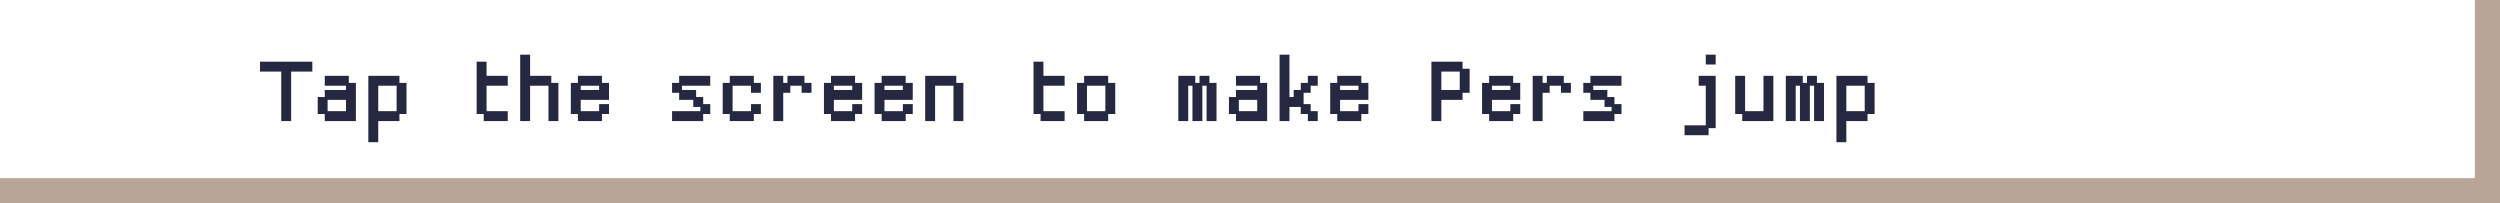 <svg width="1291" height="105" viewBox="0 0 1291 105" fill="none" xmlns="http://www.w3.org/2000/svg">
<rect x="0" y="0" width="1291" height="105" fill="#808080" stroke="none"/>
<rect width="1291" height="103" fill="white"/>
<mask id="path-1-outside-1_6_1904" maskUnits="userSpaceOnUse" x="134" y="27.791" width="835" height="46" fill="black">
<rect fill="white" x="134" y="27.791" width="835" height="46"/>
<path d="M145.953 61.791V36.233H135V32.581H160.558V36.233H149.605V61.791H145.953ZM164.793 58.14V50.837H168.445V58.14H164.793ZM168.445 61.791V58.14H179.398V50.837H168.445V47.186H179.398V43.535H183.049V61.791H168.445ZM168.445 43.535V39.884H179.398V43.535H168.445ZM205.54 58.14V43.535H209.192V58.14H205.54ZM190.936 72.744V39.884H205.54V43.535H194.587V58.14H205.54V61.791H194.587V72.744H190.936ZM250.523 61.791V58.14H261.476V61.791H250.523ZM246.872 58.14V32.581H250.523V39.884H261.476V43.535H250.523V58.14H246.872ZM283.967 61.791V43.535H287.619V61.791H283.967ZM269.363 61.791V28.93H273.014V39.884H283.967V43.535H273.014V61.791H269.363ZM299.156 61.791V58.14H310.11V61.791H299.156ZM310.11 58.14V54.488H313.761V58.14H310.11ZM295.505 58.14V43.535H299.156V47.186H310.11V43.535H313.761V50.837H299.156V58.14H295.505ZM299.156 43.535V39.884H310.11V43.535H299.156ZM347.79 61.791V58.14H362.394V61.791H347.79ZM362.394 58.14V54.488H366.046V58.14H362.394ZM358.743 54.488V50.837H362.394V54.488H358.743ZM351.441 50.837V47.186H358.743V50.837H351.441ZM347.79 47.186V43.535H351.441V47.186H347.79ZM351.441 43.535V39.884H366.046V43.535H351.441ZM377.583 61.791V58.14H388.537V61.791H377.583ZM388.537 58.14V54.488H392.188V58.14H388.537ZM373.932 58.14V43.535H377.583V58.14H373.932ZM388.537 47.186V43.535H392.188V47.186H388.537ZM377.583 43.535V39.884H388.537V43.535H377.583ZM414.679 47.186V43.535H418.33V47.186H414.679ZM400.074 61.791V39.884H403.726V43.535H407.377V47.186H403.726V61.791H400.074ZM407.377 43.535V39.884H414.679V43.535H407.377ZM429.868 61.791V58.14H440.821V61.791H429.868ZM440.821 58.14V54.488H444.473V58.14H440.821ZM426.217 58.14V43.535H429.868V47.186H440.821V43.535H444.473V50.837H429.868V58.14H426.217ZM429.868 43.535V39.884H440.821V43.535H429.868ZM456.01 61.791V58.14H466.964V61.791H456.01ZM466.964 58.14V54.488H470.615V58.14H466.964ZM452.359 58.14V43.535H456.01V47.186H466.964V43.535H470.615V50.837H456.01V58.14H452.359ZM456.01 43.535V39.884H466.964V43.535H456.01ZM493.106 61.791V43.535H496.757V61.791H493.106ZM478.501 61.791V39.884H493.106V43.535H482.153V61.791H478.501ZM538.088 61.791V58.14H549.042V61.791H538.088ZM534.437 58.14V32.581H538.088V39.884H549.042V43.535H538.088V58.14H534.437ZM560.58 61.791V58.14H571.533V61.791H560.58ZM556.928 58.14V43.535H560.58V58.14H556.928ZM571.533 58.14V43.535H575.184V58.14H571.533ZM560.58 43.535V39.884H571.533V43.535H560.58ZM616.515 61.791V43.535H620.167V61.791H616.515ZM623.818 61.791V43.535H627.469V61.791H623.818ZM609.213 61.791V39.884H616.515V43.535H612.864V61.791H609.213ZM620.167 43.535V39.884H623.818V43.535H620.167ZM635.355 58.14V50.837H639.007V58.14H635.355ZM639.007 61.791V58.14H649.96V50.837H639.007V47.186H649.96V43.535H653.611V61.791H639.007ZM639.007 43.535V39.884H649.96V43.535H639.007ZM676.102 61.791V58.14H679.754V61.791H676.102ZM672.451 58.14V54.488H676.102V58.14H672.451ZM672.451 47.186V43.535H676.102V47.186H672.451ZM676.102 43.535V39.884H679.754V43.535H676.102ZM661.498 61.791V28.93H665.149V50.837H668.8V47.186H672.451V54.488H665.149V61.791H661.498ZM691.291 61.791V58.14H702.245V61.791H691.291ZM702.245 58.14V54.488H705.896V58.14H702.245ZM687.64 58.14V43.535H691.291V47.186H702.245V43.535H705.896V50.837H691.291V58.14H687.64ZM691.291 43.535V39.884H702.245V43.535H691.291ZM754.529 47.186V36.233H758.181V47.186H754.529ZM739.925 61.791V32.581H754.529V36.233H743.576V47.186H754.529V50.837H743.576V61.791H739.925ZM769.718 61.791V58.14H780.672V61.791H769.718ZM780.672 58.14V54.488H784.323V58.14H780.672ZM766.067 58.14V43.535H769.718V47.186H780.672V43.535H784.323V50.837H769.718V58.14H766.067ZM769.718 43.535V39.884H780.672V43.535H769.718ZM806.814 47.186V43.535H810.465V47.186H806.814ZM792.209 61.791V39.884H795.86V43.535H799.512V47.186H795.86V61.791H792.209ZM799.512 43.535V39.884H806.814V43.535H799.512ZM818.352 61.791V58.14H832.956V61.791H818.352ZM832.956 58.14V54.488H836.607V58.14H832.956ZM829.305 54.488V50.837H832.956V54.488H829.305ZM822.003 50.837V47.186H829.305V50.837H822.003ZM818.352 47.186V43.535H822.003V47.186H818.352ZM822.003 43.535V39.884H836.607V43.535H822.003ZM870.636 69.093V65.442H881.59V69.093H870.636ZM881.59 65.442V43.535H877.939V39.884H885.241V65.442H881.59ZM881.59 32.581V28.93H885.241V32.581H881.59ZM896.779 58.14V39.884H900.43V58.14H896.779ZM900.43 61.791V58.14H911.383V39.884H915.034V61.791H900.43ZM930.223 61.791V43.535H933.874V61.791H930.223ZM937.526 61.791V43.535H941.177V61.791H937.526ZM922.921 61.791V39.884H930.223V43.535H926.572V61.791H922.921ZM933.874 43.535V39.884H937.526V43.535H933.874ZM963.668 58.14V43.535H967.319V58.14H963.668ZM949.063 72.744V39.884H963.668V43.535H952.714V58.14H963.668V61.791H952.714V72.744H949.063Z"/>
</mask>
<path d="M145.953 61.791V36.233H135V32.581H160.558V36.233H149.605V61.791H145.953ZM164.793 58.14V50.837H168.445V58.14H164.793ZM168.445 61.791V58.14H179.398V50.837H168.445V47.186H179.398V43.535H183.049V61.791H168.445ZM168.445 43.535V39.884H179.398V43.535H168.445ZM205.54 58.14V43.535H209.192V58.14H205.54ZM190.936 72.744V39.884H205.54V43.535H194.587V58.14H205.54V61.791H194.587V72.744H190.936ZM250.523 61.791V58.14H261.476V61.791H250.523ZM246.872 58.14V32.581H250.523V39.884H261.476V43.535H250.523V58.14H246.872ZM283.967 61.791V43.535H287.619V61.791H283.967ZM269.363 61.791V28.93H273.014V39.884H283.967V43.535H273.014V61.791H269.363ZM299.156 61.791V58.14H310.11V61.791H299.156ZM310.11 58.14V54.488H313.761V58.14H310.11ZM295.505 58.14V43.535H299.156V47.186H310.11V43.535H313.761V50.837H299.156V58.14H295.505ZM299.156 43.535V39.884H310.11V43.535H299.156ZM347.79 61.791V58.14H362.394V61.791H347.79ZM362.394 58.14V54.488H366.046V58.14H362.394ZM358.743 54.488V50.837H362.394V54.488H358.743ZM351.441 50.837V47.186H358.743V50.837H351.441ZM347.79 47.186V43.535H351.441V47.186H347.79ZM351.441 43.535V39.884H366.046V43.535H351.441ZM377.583 61.791V58.14H388.537V61.791H377.583ZM388.537 58.14V54.488H392.188V58.14H388.537ZM373.932 58.14V43.535H377.583V58.14H373.932ZM388.537 47.186V43.535H392.188V47.186H388.537ZM377.583 43.535V39.884H388.537V43.535H377.583ZM414.679 47.186V43.535H418.33V47.186H414.679ZM400.074 61.791V39.884H403.726V43.535H407.377V47.186H403.726V61.791H400.074ZM407.377 43.535V39.884H414.679V43.535H407.377ZM429.868 61.791V58.14H440.821V61.791H429.868ZM440.821 58.14V54.488H444.473V58.14H440.821ZM426.217 58.14V43.535H429.868V47.186H440.821V43.535H444.473V50.837H429.868V58.14H426.217ZM429.868 43.535V39.884H440.821V43.535H429.868ZM456.01 61.791V58.14H466.964V61.791H456.01ZM466.964 58.14V54.488H470.615V58.14H466.964ZM452.359 58.14V43.535H456.01V47.186H466.964V43.535H470.615V50.837H456.01V58.14H452.359ZM456.01 43.535V39.884H466.964V43.535H456.01ZM493.106 61.791V43.535H496.757V61.791H493.106ZM478.501 61.791V39.884H493.106V43.535H482.153V61.791H478.501ZM538.088 61.791V58.14H549.042V61.791H538.088ZM534.437 58.14V32.581H538.088V39.884H549.042V43.535H538.088V58.14H534.437ZM560.58 61.791V58.14H571.533V61.791H560.58ZM556.928 58.14V43.535H560.58V58.14H556.928ZM571.533 58.14V43.535H575.184V58.14H571.533ZM560.58 43.535V39.884H571.533V43.535H560.58ZM616.515 61.791V43.535H620.167V61.791H616.515ZM623.818 61.791V43.535H627.469V61.791H623.818ZM609.213 61.791V39.884H616.515V43.535H612.864V61.791H609.213ZM620.167 43.535V39.884H623.818V43.535H620.167ZM635.355 58.14V50.837H639.007V58.14H635.355ZM639.007 61.791V58.14H649.96V50.837H639.007V47.186H649.96V43.535H653.611V61.791H639.007ZM639.007 43.535V39.884H649.96V43.535H639.007ZM676.102 61.791V58.14H679.754V61.791H676.102ZM672.451 58.14V54.488H676.102V58.14H672.451ZM672.451 47.186V43.535H676.102V47.186H672.451ZM676.102 43.535V39.884H679.754V43.535H676.102ZM661.498 61.791V28.93H665.149V50.837H668.8V47.186H672.451V54.488H665.149V61.791H661.498ZM691.291 61.791V58.14H702.245V61.791H691.291ZM702.245 58.14V54.488H705.896V58.14H702.245ZM687.64 58.14V43.535H691.291V47.186H702.245V43.535H705.896V50.837H691.291V58.14H687.64ZM691.291 43.535V39.884H702.245V43.535H691.291ZM754.529 47.186V36.233H758.181V47.186H754.529ZM739.925 61.791V32.581H754.529V36.233H743.576V47.186H754.529V50.837H743.576V61.791H739.925ZM769.718 61.791V58.14H780.672V61.791H769.718ZM780.672 58.14V54.488H784.323V58.14H780.672ZM766.067 58.14V43.535H769.718V47.186H780.672V43.535H784.323V50.837H769.718V58.14H766.067ZM769.718 43.535V39.884H780.672V43.535H769.718ZM806.814 47.186V43.535H810.465V47.186H806.814ZM792.209 61.791V39.884H795.86V43.535H799.512V47.186H795.86V61.791H792.209ZM799.512 43.535V39.884H806.814V43.535H799.512ZM818.352 61.791V58.14H832.956V61.791H818.352ZM832.956 58.14V54.488H836.607V58.14H832.956ZM829.305 54.488V50.837H832.956V54.488H829.305ZM822.003 50.837V47.186H829.305V50.837H822.003ZM818.352 47.186V43.535H822.003V47.186H818.352ZM822.003 43.535V39.884H836.607V43.535H822.003ZM870.636 69.093V65.442H881.59V69.093H870.636ZM881.59 65.442V43.535H877.939V39.884H885.241V65.442H881.59ZM881.59 32.581V28.93H885.241V32.581H881.59ZM896.779 58.14V39.884H900.43V58.14H896.779ZM900.43 61.791V58.14H911.383V39.884H915.034V61.791H900.43ZM930.223 61.791V43.535H933.874V61.791H930.223ZM937.526 61.791V43.535H941.177V61.791H937.526ZM922.921 61.791V39.884H930.223V43.535H926.572V61.791H922.921ZM933.874 43.535V39.884H937.526V43.535H933.874ZM963.668 58.14V43.535H967.319V58.14H963.668ZM949.063 72.744V39.884H963.668V43.535H952.714V58.14H963.668V61.791H952.714V72.744H949.063Z" fill="#252840"/>
<path d="M145.953 61.791H145.223V62.521H145.953V61.791ZM145.953 36.233H146.684V35.502H145.953V36.233ZM135 36.233H134.27V36.963H135V36.233ZM135 32.581V31.851H134.27V32.581H135ZM160.558 32.581H161.288V31.851H160.558V32.581ZM160.558 36.233V36.963H161.288V36.233H160.558ZM149.605 36.233V35.502H148.874V36.233H149.605ZM149.605 61.791V62.521H150.335V61.791H149.605ZM146.684 61.791V36.233H145.223V61.791H146.684ZM145.953 35.502H135V36.963H145.953V35.502ZM135.73 36.233V32.581H134.27V36.233H135.73ZM135 33.312H160.558V31.851H135V33.312ZM159.828 32.581V36.233H161.288V32.581H159.828ZM160.558 35.502H149.605V36.963H160.558V35.502ZM148.874 36.233V61.791H150.335V36.233H148.874ZM149.605 61.06H145.953V62.521H149.605V61.06ZM164.793 58.14H164.063V58.87H164.793V58.14ZM164.793 50.837V50.107H164.063V50.837H164.793ZM168.445 50.837H169.175V50.107H168.445V50.837ZM168.445 58.14V58.87H169.175V58.14H168.445ZM168.445 61.791H167.714V62.521H168.445V61.791ZM168.445 58.14V57.409H167.714V58.14H168.445ZM179.398 58.14V58.87H180.128V58.14H179.398ZM179.398 50.837H180.128V50.107H179.398V50.837ZM168.445 50.837H167.714V51.568H168.445V50.837ZM168.445 47.186V46.456H167.714V47.186H168.445ZM179.398 47.186V47.916H180.128V47.186H179.398ZM179.398 43.535V42.805H178.668V43.535H179.398ZM183.049 43.535H183.78V42.805H183.049V43.535ZM183.049 61.791V62.521H183.78V61.791H183.049ZM168.445 43.535H167.714V44.265H168.445V43.535ZM168.445 39.884V39.154H167.714V39.884H168.445ZM179.398 39.884H180.128V39.154H179.398V39.884ZM179.398 43.535V44.265H180.128V43.535H179.398ZM165.524 58.14V50.837H164.063V58.14H165.524ZM164.793 51.568H168.445V50.107H164.793V51.568ZM167.714 50.837V58.14H169.175V50.837H167.714ZM168.445 57.409H164.793V58.87H168.445V57.409ZM169.175 61.791V58.14H167.714V61.791H169.175ZM168.445 58.87H179.398V57.409H168.445V58.87ZM180.128 58.14V50.837H178.668V58.14H180.128ZM179.398 50.107H168.445V51.568H179.398V50.107ZM169.175 50.837V47.186H167.714V50.837H169.175ZM168.445 47.916H179.398V46.456H168.445V47.916ZM180.128 47.186V43.535H178.668V47.186H180.128ZM179.398 44.265H183.049V42.805H179.398V44.265ZM182.319 43.535V61.791H183.78V43.535H182.319ZM183.049 61.06H168.445V62.521H183.049V61.06ZM169.175 43.535V39.884H167.714V43.535H169.175ZM168.445 40.614H179.398V39.154H168.445V40.614ZM178.668 39.884V43.535H180.128V39.884H178.668ZM179.398 42.805H168.445V44.265H179.398V42.805ZM205.54 58.14H204.81V58.87H205.54V58.14ZM205.54 43.535V42.805H204.81V43.535H205.54ZM209.192 43.535H209.922V42.805H209.192V43.535ZM209.192 58.14V58.87H209.922V58.14H209.192ZM190.936 72.744H190.206V73.475H190.936V72.744ZM190.936 39.884V39.154H190.206V39.884H190.936ZM205.54 39.884H206.271V39.154H205.54V39.884ZM205.54 43.535V44.265H206.271V43.535H205.54ZM194.587 43.535V42.805H193.857V43.535H194.587ZM194.587 58.14H193.857V58.87H194.587V58.14ZM205.54 58.14H206.271V57.409H205.54V58.14ZM205.54 61.791V62.521H206.271V61.791H205.54ZM194.587 61.791V61.06H193.857V61.791H194.587ZM194.587 72.744V73.475H195.317V72.744H194.587ZM206.271 58.14V43.535H204.81V58.14H206.271ZM205.54 44.265H209.192V42.805H205.54V44.265ZM208.461 43.535V58.14H209.922V43.535H208.461ZM209.192 57.409H205.54V58.87H209.192V57.409ZM191.666 72.744V39.884H190.206V72.744H191.666ZM190.936 40.614H205.54V39.154H190.936V40.614ZM204.81 39.884V43.535H206.271V39.884H204.81ZM205.54 42.805H194.587V44.265H205.54V42.805ZM193.857 43.535V58.14H195.317V43.535H193.857ZM194.587 58.87H205.54V57.409H194.587V58.87ZM204.81 58.14V61.791H206.271V58.14H204.81ZM205.54 61.06H194.587V62.521H205.54V61.06ZM193.857 61.791V72.744H195.317V61.791H193.857ZM194.587 72.014H190.936V73.475H194.587V72.014ZM250.523 61.791H249.793V62.521H250.523V61.791ZM250.523 58.14V57.409H249.793V58.14H250.523ZM261.476 58.14H262.207V57.409H261.476V58.14ZM261.476 61.791V62.521H262.207V61.791H261.476ZM246.872 58.14H246.141V58.87H246.872V58.14ZM246.872 32.581V31.851H246.141V32.581H246.872ZM250.523 32.581H251.253V31.851H250.523V32.581ZM250.523 39.884H249.793V40.614H250.523V39.884ZM261.476 39.884H262.207V39.154H261.476V39.884ZM261.476 43.535V44.265H262.207V43.535H261.476ZM250.523 43.535V42.805H249.793V43.535H250.523ZM250.523 58.14V58.87H251.253V58.14H250.523ZM251.253 61.791V58.14H249.793V61.791H251.253ZM250.523 58.87H261.476V57.409H250.523V58.87ZM260.746 58.14V61.791H262.207V58.14H260.746ZM261.476 61.06H250.523V62.521H261.476V61.06ZM247.602 58.14V32.581H246.141V58.14H247.602ZM246.872 33.312H250.523V31.851H246.872V33.312ZM249.793 32.581V39.884H251.253V32.581H249.793ZM250.523 40.614H261.476V39.154H250.523V40.614ZM260.746 39.884V43.535H262.207V39.884H260.746ZM261.476 42.805H250.523V44.265H261.476V42.805ZM249.793 43.535V58.14H251.253V43.535H249.793ZM250.523 57.409H246.872V58.87H250.523V57.409ZM283.967 61.791H283.237V62.521H283.967V61.791ZM283.967 43.535V42.805H283.237V43.535H283.967ZM287.619 43.535H288.349V42.805H287.619V43.535ZM287.619 61.791V62.521H288.349V61.791H287.619ZM269.363 61.791H268.633V62.521H269.363V61.791ZM269.363 28.93V28.2H268.633V28.93H269.363ZM273.014 28.93H273.744V28.2H273.014V28.93ZM273.014 39.884H272.284V40.614H273.014V39.884ZM283.967 39.884H284.698V39.154H283.967V39.884ZM283.967 43.535V44.265H284.698V43.535H283.967ZM273.014 43.535V42.805H272.284V43.535H273.014ZM273.014 61.791V62.521H273.744V61.791H273.014ZM284.698 61.791V43.535H283.237V61.791H284.698ZM283.967 44.265H287.619V42.805H283.967V44.265ZM286.888 43.535V61.791H288.349V43.535H286.888ZM287.619 61.06H283.967V62.521H287.619V61.06ZM270.093 61.791V28.93H268.633V61.791H270.093ZM269.363 29.66H273.014V28.2H269.363V29.66ZM272.284 28.93V39.884H273.744V28.93H272.284ZM273.014 40.614H283.967V39.154H273.014V40.614ZM283.237 39.884V43.535H284.698V39.884H283.237ZM283.967 42.805H273.014V44.265H283.967V42.805ZM272.284 43.535V61.791H273.744V43.535H272.284ZM273.014 61.06H269.363V62.521H273.014V61.06ZM299.156 61.791H298.426V62.521H299.156V61.791ZM299.156 58.14V57.409H298.426V58.14H299.156ZM310.11 58.14H310.84V57.409H310.11V58.14ZM310.11 61.791V62.521H310.84V61.791H310.11ZM310.11 58.14H309.38V58.87H310.11V58.14ZM310.11 54.488V53.758H309.38V54.488H310.11ZM313.761 54.488H314.491V53.758H313.761V54.488ZM313.761 58.14V58.87H314.491V58.14H313.761ZM295.505 58.14H294.775V58.87H295.505V58.14ZM295.505 43.535V42.805H294.775V43.535H295.505ZM299.156 43.535H299.887V42.805H299.156V43.535ZM299.156 47.186H298.426V47.916H299.156V47.186ZM310.11 47.186V47.916H310.84V47.186H310.11ZM310.11 43.535V42.805H309.38V43.535H310.11ZM313.761 43.535H314.491V42.805H313.761V43.535ZM313.761 50.837V51.568H314.491V50.837H313.761ZM299.156 50.837V50.107H298.426V50.837H299.156ZM299.156 58.14V58.87H299.887V58.14H299.156ZM299.156 43.535H298.426V44.265H299.156V43.535ZM299.156 39.884V39.154H298.426V39.884H299.156ZM310.11 39.884H310.84V39.154H310.11V39.884ZM310.11 43.535V44.265H310.84V43.535H310.11ZM299.887 61.791V58.14H298.426V61.791H299.887ZM299.156 58.87H310.11V57.409H299.156V58.87ZM309.38 58.14V61.791H310.84V58.14H309.38ZM310.11 61.06H299.156V62.521H310.11V61.06ZM310.84 58.14V54.488H309.38V58.14H310.84ZM310.11 55.219H313.761V53.758H310.11V55.219ZM313.031 54.488V58.14H314.491V54.488H313.031ZM313.761 57.409H310.11V58.87H313.761V57.409ZM296.235 58.14V43.535H294.775V58.14H296.235ZM295.505 44.265H299.156V42.805H295.505V44.265ZM298.426 43.535V47.186H299.887V43.535H298.426ZM299.156 47.916H310.11V46.456H299.156V47.916ZM310.84 47.186V43.535H309.38V47.186H310.84ZM310.11 44.265H313.761V42.805H310.11V44.265ZM313.031 43.535V50.837H314.491V43.535H313.031ZM313.761 50.107H299.156V51.568H313.761V50.107ZM298.426 50.837V58.14H299.887V50.837H298.426ZM299.156 57.409H295.505V58.87H299.156V57.409ZM299.887 43.535V39.884H298.426V43.535H299.887ZM299.156 40.614H310.11V39.154H299.156V40.614ZM309.38 39.884V43.535H310.84V39.884H309.38ZM310.11 42.805H299.156V44.265H310.11V42.805ZM347.79 61.791H347.06V62.521H347.79V61.791ZM347.79 58.14V57.409H347.06V58.14H347.79ZM362.394 58.14H363.125V57.409H362.394V58.14ZM362.394 61.791V62.521H363.125V61.791H362.394ZM362.394 58.14H361.664V58.87H362.394V58.14ZM362.394 54.488V53.758H361.664V54.488H362.394ZM366.046 54.488H366.776V53.758H366.046V54.488ZM366.046 58.14V58.87H366.776V58.14H366.046ZM358.743 54.488H358.013V55.219H358.743V54.488ZM358.743 50.837V50.107H358.013V50.837H358.743ZM362.394 50.837H363.125V50.107H362.394V50.837ZM362.394 54.488V55.219H363.125V54.488H362.394ZM351.441 50.837H350.711V51.568H351.441V50.837ZM351.441 47.186V46.456H350.711V47.186H351.441ZM358.743 47.186H359.474V46.456H358.743V47.186ZM358.743 50.837V51.568H359.474V50.837H358.743ZM347.79 47.186H347.06V47.916H347.79V47.186ZM347.79 43.535V42.805H347.06V43.535H347.79ZM351.441 43.535H352.171V42.805H351.441V43.535ZM351.441 47.186V47.916H352.171V47.186H351.441ZM351.441 43.535H350.711V44.265H351.441V43.535ZM351.441 39.884V39.154H350.711V39.884H351.441ZM366.046 39.884H366.776V39.154H366.046V39.884ZM366.046 43.535V44.265H366.776V43.535H366.046ZM348.52 61.791V58.14H347.06V61.791H348.52ZM347.79 58.87H362.394V57.409H347.79V58.87ZM361.664 58.14V61.791H363.125V58.14H361.664ZM362.394 61.06H347.79V62.521H362.394V61.06ZM363.125 58.14V54.488H361.664V58.14H363.125ZM362.394 55.219H366.046V53.758H362.394V55.219ZM365.315 54.488V58.14H366.776V54.488H365.315ZM366.046 57.409H362.394V58.87H366.046V57.409ZM359.474 54.488V50.837H358.013V54.488H359.474ZM358.743 51.568H362.394V50.107H358.743V51.568ZM361.664 50.837V54.488H363.125V50.837H361.664ZM362.394 53.758H358.743V55.219H362.394V53.758ZM352.171 50.837V47.186H350.711V50.837H352.171ZM351.441 47.916H358.743V46.456H351.441V47.916ZM358.013 47.186V50.837H359.474V47.186H358.013ZM358.743 50.107H351.441V51.568H358.743V50.107ZM348.52 47.186V43.535H347.06V47.186H348.52ZM347.79 44.265H351.441V42.805H347.79V44.265ZM350.711 43.535V47.186H352.171V43.535H350.711ZM351.441 46.456H347.79V47.916H351.441V46.456ZM352.171 43.535V39.884H350.711V43.535H352.171ZM351.441 40.614H366.046V39.154H351.441V40.614ZM365.315 39.884V43.535H366.776V39.884H365.315ZM366.046 42.805H351.441V44.265H366.046V42.805ZM377.583 61.791H376.853V62.521H377.583V61.791ZM377.583 58.14V57.409H376.853V58.14H377.583ZM388.537 58.14H389.267V57.409H388.537V58.14ZM388.537 61.791V62.521H389.267V61.791H388.537ZM388.537 58.14H387.807V58.87H388.537V58.14ZM388.537 54.488V53.758H387.807V54.488H388.537ZM392.188 54.488H392.918V53.758H392.188V54.488ZM392.188 58.14V58.87H392.918V58.14H392.188ZM373.932 58.14H373.202V58.87H373.932V58.14ZM373.932 43.535V42.805H373.202V43.535H373.932ZM377.583 43.535H378.314V42.805H377.583V43.535ZM377.583 58.14V58.87H378.314V58.14H377.583ZM388.537 47.186H387.807V47.916H388.537V47.186ZM388.537 43.535V42.805H387.807V43.535H388.537ZM392.188 43.535H392.918V42.805H392.188V43.535ZM392.188 47.186V47.916H392.918V47.186H392.188ZM377.583 43.535H376.853V44.265H377.583V43.535ZM377.583 39.884V39.154H376.853V39.884H377.583ZM388.537 39.884H389.267V39.154H388.537V39.884ZM388.537 43.535V44.265H389.267V43.535H388.537ZM378.314 61.791V58.14H376.853V61.791H378.314ZM377.583 58.87H388.537V57.409H377.583V58.87ZM387.807 58.14V61.791H389.267V58.14H387.807ZM388.537 61.06H377.583V62.521H388.537V61.06ZM389.267 58.14V54.488H387.807V58.14H389.267ZM388.537 55.219H392.188V53.758H388.537V55.219ZM391.458 54.488V58.14H392.918V54.488H391.458ZM392.188 57.409H388.537V58.87H392.188V57.409ZM374.662 58.14V43.535H373.202V58.14H374.662ZM373.932 44.265H377.583V42.805H373.932V44.265ZM376.853 43.535V58.14H378.314V43.535H376.853ZM377.583 57.409H373.932V58.87H377.583V57.409ZM389.267 47.186V43.535H387.807V47.186H389.267ZM388.537 44.265H392.188V42.805H388.537V44.265ZM391.458 43.535V47.186H392.918V43.535H391.458ZM392.188 46.456H388.537V47.916H392.188V46.456ZM378.314 43.535V39.884H376.853V43.535H378.314ZM377.583 40.614H388.537V39.154H377.583V40.614ZM387.807 39.884V43.535H389.267V39.884H387.807ZM388.537 42.805H377.583V44.265H388.537V42.805ZM414.679 47.186H413.949V47.916H414.679V47.186ZM414.679 43.535V42.805H413.949V43.535H414.679ZM418.33 43.535H419.06V42.805H418.33V43.535ZM418.33 47.186V47.916H419.06V47.186H418.33ZM400.074 61.791H399.344V62.521H400.074V61.791ZM400.074 39.884V39.154H399.344V39.884H400.074ZM403.726 39.884H404.456V39.154H403.726V39.884ZM403.726 43.535H402.995V44.265H403.726V43.535ZM407.377 43.535H408.107V42.805H407.377V43.535ZM407.377 47.186V47.916H408.107V47.186H407.377ZM403.726 47.186V46.456H402.995V47.186H403.726ZM403.726 61.791V62.521H404.456V61.791H403.726ZM407.377 43.535H406.647V44.265H407.377V43.535ZM407.377 39.884V39.154H406.647V39.884H407.377ZM414.679 39.884H415.409V39.154H414.679V39.884ZM414.679 43.535V44.265H415.409V43.535H414.679ZM415.409 47.186V43.535H413.949V47.186H415.409ZM414.679 44.265H418.33V42.805H414.679V44.265ZM417.6 43.535V47.186H419.06V43.535H417.6ZM418.33 46.456H414.679V47.916H418.33V46.456ZM400.805 61.791V39.884H399.344V61.791H400.805ZM400.074 40.614H403.726V39.154H400.074V40.614ZM402.995 39.884V43.535H404.456V39.884H402.995ZM403.726 44.265H407.377V42.805H403.726V44.265ZM406.647 43.535V47.186H408.107V43.535H406.647ZM407.377 46.456H403.726V47.916H407.377V46.456ZM402.995 47.186V61.791H404.456V47.186H402.995ZM403.726 61.06H400.074V62.521H403.726V61.06ZM408.107 43.535V39.884H406.647V43.535H408.107ZM407.377 40.614H414.679V39.154H407.377V40.614ZM413.949 39.884V43.535H415.409V39.884H413.949ZM414.679 42.805H407.377V44.265H414.679V42.805ZM429.868 61.791H429.138V62.521H429.868V61.791ZM429.868 58.14V57.409H429.138V58.14H429.868ZM440.821 58.14H441.552V57.409H440.821V58.14ZM440.821 61.791V62.521H441.552V61.791H440.821ZM440.821 58.14H440.091V58.87H440.821V58.14ZM440.821 54.488V53.758H440.091V54.488H440.821ZM444.473 54.488H445.203V53.758H444.473V54.488ZM444.473 58.14V58.87H445.203V58.14H444.473ZM426.217 58.14H425.487V58.87H426.217V58.14ZM426.217 43.535V42.805H425.487V43.535H426.217ZM429.868 43.535H430.598V42.805H429.868V43.535ZM429.868 47.186H429.138V47.916H429.868V47.186ZM440.821 47.186V47.916H441.552V47.186H440.821ZM440.821 43.535V42.805H440.091V43.535H440.821ZM444.473 43.535H445.203V42.805H444.473V43.535ZM444.473 50.837V51.568H445.203V50.837H444.473ZM429.868 50.837V50.107H429.138V50.837H429.868ZM429.868 58.14V58.87H430.598V58.14H429.868ZM429.868 43.535H429.138V44.265H429.868V43.535ZM429.868 39.884V39.154H429.138V39.884H429.868ZM440.821 39.884H441.552V39.154H440.821V39.884ZM440.821 43.535V44.265H441.552V43.535H440.821ZM430.598 61.791V58.14H429.138V61.791H430.598ZM429.868 58.87H440.821V57.409H429.868V58.87ZM440.091 58.14V61.791H441.552V58.14H440.091ZM440.821 61.06H429.868V62.521H440.821V61.06ZM441.552 58.14V54.488H440.091V58.14H441.552ZM440.821 55.219H444.473V53.758H440.821V55.219ZM443.742 54.488V58.14H445.203V54.488H443.742ZM444.473 57.409H440.821V58.87H444.473V57.409ZM426.947 58.14V43.535H425.487V58.14H426.947ZM426.217 44.265H429.868V42.805H426.217V44.265ZM429.138 43.535V47.186H430.598V43.535H429.138ZM429.868 47.916H440.821V46.456H429.868V47.916ZM441.552 47.186V43.535H440.091V47.186H441.552ZM440.821 44.265H444.473V42.805H440.821V44.265ZM443.742 43.535V50.837H445.203V43.535H443.742ZM444.473 50.107H429.868V51.568H444.473V50.107ZM429.138 50.837V58.14H430.598V50.837H429.138ZM429.868 57.409H426.217V58.87H429.868V57.409ZM430.598 43.535V39.884H429.138V43.535H430.598ZM429.868 40.614H440.821V39.154H429.868V40.614ZM440.091 39.884V43.535H441.552V39.884H440.091ZM440.821 42.805H429.868V44.265H440.821V42.805ZM456.01 61.791H455.28V62.521H456.01V61.791ZM456.01 58.14V57.409H455.28V58.14H456.01ZM466.964 58.14H467.694V57.409H466.964V58.14ZM466.964 61.791V62.521H467.694V61.791H466.964ZM466.964 58.14H466.234V58.87H466.964V58.14ZM466.964 54.488V53.758H466.234V54.488H466.964ZM470.615 54.488H471.345V53.758H470.615V54.488ZM470.615 58.14V58.87H471.345V58.14H470.615ZM452.359 58.14H451.629V58.87H452.359V58.14ZM452.359 43.535V42.805H451.629V43.535H452.359ZM456.01 43.535H456.741V42.805H456.01V43.535ZM456.01 47.186H455.28V47.916H456.01V47.186ZM466.964 47.186V47.916H467.694V47.186H466.964ZM466.964 43.535V42.805H466.234V43.535H466.964ZM470.615 43.535H471.345V42.805H470.615V43.535ZM470.615 50.837V51.568H471.345V50.837H470.615ZM456.01 50.837V50.107H455.28V50.837H456.01ZM456.01 58.14V58.87H456.741V58.14H456.01ZM456.01 43.535H455.28V44.265H456.01V43.535ZM456.01 39.884V39.154H455.28V39.884H456.01ZM466.964 39.884H467.694V39.154H466.964V39.884ZM466.964 43.535V44.265H467.694V43.535H466.964ZM456.741 61.791V58.14H455.28V61.791H456.741ZM456.01 58.87H466.964V57.409H456.01V58.87ZM466.234 58.14V61.791H467.694V58.14H466.234ZM466.964 61.06H456.01V62.521H466.964V61.06ZM467.694 58.14V54.488H466.234V58.14H467.694ZM466.964 55.219H470.615V53.758H466.964V55.219ZM469.885 54.488V58.14H471.345V54.488H469.885ZM470.615 57.409H466.964V58.87H470.615V57.409ZM453.089 58.14V43.535H451.629V58.14H453.089ZM452.359 44.265H456.01V42.805H452.359V44.265ZM455.28 43.535V47.186H456.741V43.535H455.28ZM456.01 47.916H466.964V46.456H456.01V47.916ZM467.694 47.186V43.535H466.234V47.186H467.694ZM466.964 44.265H470.615V42.805H466.964V44.265ZM469.885 43.535V50.837H471.345V43.535H469.885ZM470.615 50.107H456.01V51.568H470.615V50.107ZM455.28 50.837V58.14H456.741V50.837H455.28ZM456.01 57.409H452.359V58.87H456.01V57.409ZM456.741 43.535V39.884H455.28V43.535H456.741ZM456.01 40.614H466.964V39.154H456.01V40.614ZM466.234 39.884V43.535H467.694V39.884H466.234ZM466.964 42.805H456.01V44.265H466.964V42.805ZM493.106 61.791H492.376V62.521H493.106V61.791ZM493.106 43.535V42.805H492.376V43.535H493.106ZM496.757 43.535H497.487V42.805H496.757V43.535ZM496.757 61.791V62.521H497.487V61.791H496.757ZM478.501 61.791H477.771V62.521H478.501V61.791ZM478.501 39.884V39.154H477.771V39.884H478.501ZM493.106 39.884H493.836V39.154H493.106V39.884ZM493.106 43.535V44.265H493.836V43.535H493.106ZM482.153 43.535V42.805H481.422V43.535H482.153ZM482.153 61.791V62.521H482.883V61.791H482.153ZM493.836 61.791V43.535H492.376V61.791H493.836ZM493.106 44.265H496.757V42.805H493.106V44.265ZM496.027 43.535V61.791H497.487V43.535H496.027ZM496.757 61.06H493.106V62.521H496.757V61.06ZM479.232 61.791V39.884H477.771V61.791H479.232ZM478.501 40.614H493.106V39.154H478.501V40.614ZM492.376 39.884V43.535H493.836V39.884H492.376ZM493.106 42.805H482.153V44.265H493.106V42.805ZM481.422 43.535V61.791H482.883V43.535H481.422ZM482.153 61.06H478.501V62.521H482.153V61.06ZM538.088 61.791H537.358V62.521H538.088V61.791ZM538.088 58.14V57.409H537.358V58.14H538.088ZM549.042 58.14H549.772V57.409H549.042V58.14ZM549.042 61.791V62.521H549.772V61.791H549.042ZM534.437 58.14H533.707V58.87H534.437V58.14ZM534.437 32.581V31.851H533.707V32.581H534.437ZM538.088 32.581H538.819V31.851H538.088V32.581ZM538.088 39.884H537.358V40.614H538.088V39.884ZM549.042 39.884H549.772V39.154H549.042V39.884ZM549.042 43.535V44.265H549.772V43.535H549.042ZM538.088 43.535V42.805H537.358V43.535H538.088ZM538.088 58.14V58.87H538.819V58.14H538.088ZM538.819 61.791V58.14H537.358V61.791H538.819ZM538.088 58.87H549.042V57.409H538.088V58.87ZM548.312 58.14V61.791H549.772V58.14H548.312ZM549.042 61.06H538.088V62.521H549.042V61.06ZM535.167 58.14V32.581H533.707V58.14H535.167ZM534.437 33.312H538.088V31.851H534.437V33.312ZM537.358 32.581V39.884H538.819V32.581H537.358ZM538.088 40.614H549.042V39.154H538.088V40.614ZM548.312 39.884V43.535H549.772V39.884H548.312ZM549.042 42.805H538.088V44.265H549.042V42.805ZM537.358 43.535V58.14H538.819V43.535H537.358ZM538.088 57.409H534.437V58.87H538.088V57.409ZM560.58 61.791H559.849V62.521H560.58V61.791ZM560.58 58.14V57.409H559.849V58.14H560.58ZM571.533 58.14H572.263V57.409H571.533V58.14ZM571.533 61.791V62.521H572.263V61.791H571.533ZM556.928 58.14H556.198V58.87H556.928V58.14ZM556.928 43.535V42.805H556.198V43.535H556.928ZM560.58 43.535H561.31V42.805H560.58V43.535ZM560.58 58.14V58.87H561.31V58.14H560.58ZM571.533 58.14H570.803V58.87H571.533V58.14ZM571.533 43.535V42.805H570.803V43.535H571.533ZM575.184 43.535H575.914V42.805H575.184V43.535ZM575.184 58.14V58.87H575.914V58.14H575.184ZM560.58 43.535H559.849V44.265H560.58V43.535ZM560.58 39.884V39.154H559.849V39.884H560.58ZM571.533 39.884H572.263V39.154H571.533V39.884ZM571.533 43.535V44.265H572.263V43.535H571.533ZM561.31 61.791V58.14H559.849V61.791H561.31ZM560.58 58.87H571.533V57.409H560.58V58.87ZM570.803 58.14V61.791H572.263V58.14H570.803ZM571.533 61.06H560.58V62.521H571.533V61.06ZM557.659 58.14V43.535H556.198V58.14H557.659ZM556.928 44.265H560.58V42.805H556.928V44.265ZM559.849 43.535V58.14H561.31V43.535H559.849ZM560.58 57.409H556.928V58.87H560.58V57.409ZM572.263 58.14V43.535H570.803V58.14H572.263ZM571.533 44.265H575.184V42.805H571.533V44.265ZM574.454 43.535V58.14H575.914V43.535H574.454ZM575.184 57.409H571.533V58.87H575.184V57.409ZM561.31 43.535V39.884H559.849V43.535H561.31ZM560.58 40.614H571.533V39.154H560.58V40.614ZM570.803 39.884V43.535H572.263V39.884H570.803ZM571.533 42.805H560.58V44.265H571.533V42.805ZM616.515 61.791H615.785V62.521H616.515V61.791ZM616.515 43.535V42.805H615.785V43.535H616.515ZM620.167 43.535H620.897V42.805H620.167V43.535ZM620.167 61.791V62.521H620.897V61.791H620.167ZM623.818 61.791H623.087V62.521H623.818V61.791ZM623.818 43.535V42.805H623.087V43.535H623.818ZM627.469 43.535H628.199V42.805H627.469V43.535ZM627.469 61.791V62.521H628.199V61.791H627.469ZM609.213 61.791H608.483V62.521H609.213V61.791ZM609.213 39.884V39.154H608.483V39.884H609.213ZM616.515 39.884H617.246V39.154H616.515V39.884ZM616.515 43.535V44.265H617.246V43.535H616.515ZM612.864 43.535V42.805H612.134V43.535H612.864ZM612.864 61.791V62.521H613.594V61.791H612.864ZM620.167 43.535H619.436V44.265H620.167V43.535ZM620.167 39.884V39.154H619.436V39.884H620.167ZM623.818 39.884H624.548V39.154H623.818V39.884ZM623.818 43.535V44.265H624.548V43.535H623.818ZM617.246 61.791V43.535H615.785V61.791H617.246ZM616.515 44.265H620.167V42.805H616.515V44.265ZM619.436 43.535V61.791H620.897V43.535H619.436ZM620.167 61.06H616.515V62.521H620.167V61.06ZM624.548 61.791V43.535H623.087V61.791H624.548ZM623.818 44.265H627.469V42.805H623.818V44.265ZM626.739 43.535V61.791H628.199V43.535H626.739ZM627.469 61.06H623.818V62.521H627.469V61.06ZM609.943 61.791V39.884H608.483V61.791H609.943ZM609.213 40.614H616.515V39.154H609.213V40.614ZM615.785 39.884V43.535H617.246V39.884H615.785ZM616.515 42.805H612.864V44.265H616.515V42.805ZM612.134 43.535V61.791H613.594V43.535H612.134ZM612.864 61.06H609.213V62.521H612.864V61.06ZM620.897 43.535V39.884H619.436V43.535H620.897ZM620.167 40.614H623.818V39.154H620.167V40.614ZM623.087 39.884V43.535H624.548V39.884H623.087ZM623.818 42.805H620.167V44.265H623.818V42.805ZM635.355 58.14H634.625V58.87H635.355V58.14ZM635.355 50.837V50.107H634.625V50.837H635.355ZM639.007 50.837H639.737V50.107H639.007V50.837ZM639.007 58.14V58.87H639.737V58.14H639.007ZM639.007 61.791H638.276V62.521H639.007V61.791ZM639.007 58.14V57.409H638.276V58.14H639.007ZM649.96 58.14V58.87H650.69V58.14H649.96ZM649.96 50.837H650.69V50.107H649.96V50.837ZM639.007 50.837H638.276V51.568H639.007V50.837ZM639.007 47.186V46.456H638.276V47.186H639.007ZM649.96 47.186V47.916H650.69V47.186H649.96ZM649.96 43.535V42.805H649.23V43.535H649.96ZM653.611 43.535H654.341V42.805H653.611V43.535ZM653.611 61.791V62.521H654.341V61.791H653.611ZM639.007 43.535H638.276V44.265H639.007V43.535ZM639.007 39.884V39.154H638.276V39.884H639.007ZM649.96 39.884H650.69V39.154H649.96V39.884ZM649.96 43.535V44.265H650.69V43.535H649.96ZM636.086 58.14V50.837H634.625V58.14H636.086ZM635.355 51.568H639.007V50.107H635.355V51.568ZM638.276 50.837V58.14H639.737V50.837H638.276ZM639.007 57.409H635.355V58.87H639.007V57.409ZM639.737 61.791V58.14H638.276V61.791H639.737ZM639.007 58.87H649.96V57.409H639.007V58.87ZM650.69 58.14V50.837H649.23V58.14H650.69ZM649.96 50.107H639.007V51.568H649.96V50.107ZM639.737 50.837V47.186H638.276V50.837H639.737ZM639.007 47.916H649.96V46.456H639.007V47.916ZM650.69 47.186V43.535H649.23V47.186H650.69ZM649.96 44.265H653.611V42.805H649.96V44.265ZM652.881 43.535V61.791H654.341V43.535H652.881ZM653.611 61.06H639.007V62.521H653.611V61.06ZM639.737 43.535V39.884H638.276V43.535H639.737ZM639.007 40.614H649.96V39.154H639.007V40.614ZM649.23 39.884V43.535H650.69V39.884H649.23ZM649.96 42.805H639.007V44.265H649.96V42.805ZM676.102 61.791H675.372V62.521H676.102V61.791ZM676.102 58.14V57.409H675.372V58.14H676.102ZM679.754 58.14H680.484V57.409H679.754V58.14ZM679.754 61.791V62.521H680.484V61.791H679.754ZM672.451 58.14H671.721V58.87H672.451V58.14ZM672.451 54.488V53.758H671.721V54.488H672.451ZM676.102 54.488H676.833V53.758H676.102V54.488ZM676.102 58.14V58.87H676.833V58.14H676.102ZM672.451 47.186H671.721V47.916H672.451V47.186ZM672.451 43.535V42.805H671.721V43.535H672.451ZM676.102 43.535H676.833V42.805H676.102V43.535ZM676.102 47.186V47.916H676.833V47.186H676.102ZM676.102 43.535H675.372V44.265H676.102V43.535ZM676.102 39.884V39.154H675.372V39.884H676.102ZM679.754 39.884H680.484V39.154H679.754V39.884ZM679.754 43.535V44.265H680.484V43.535H679.754ZM661.498 61.791H660.768V62.521H661.498V61.791ZM661.498 28.93V28.2H660.768V28.93H661.498ZM665.149 28.93H665.879V28.2H665.149V28.93ZM665.149 50.837H664.419V51.568H665.149V50.837ZM668.8 50.837V51.568H669.53V50.837H668.8ZM668.8 47.186V46.456H668.07V47.186H668.8ZM672.451 47.186H673.181V46.456H672.451V47.186ZM672.451 54.488V55.219H673.181V54.488H672.451ZM665.149 54.488V53.758H664.419V54.488H665.149ZM665.149 61.791V62.521H665.879V61.791H665.149ZM676.833 61.791V58.14H675.372V61.791H676.833ZM676.102 58.87H679.754V57.409H676.102V58.87ZM679.023 58.14V61.791H680.484V58.14H679.023ZM679.754 61.06H676.102V62.521H679.754V61.06ZM673.181 58.14V54.488H671.721V58.14H673.181ZM672.451 55.219H676.102V53.758H672.451V55.219ZM675.372 54.488V58.14H676.833V54.488H675.372ZM676.102 57.409H672.451V58.87H676.102V57.409ZM673.181 47.186V43.535H671.721V47.186H673.181ZM672.451 44.265H676.102V42.805H672.451V44.265ZM675.372 43.535V47.186H676.833V43.535H675.372ZM676.102 46.456H672.451V47.916H676.102V46.456ZM676.833 43.535V39.884H675.372V43.535H676.833ZM676.102 40.614H679.754V39.154H676.102V40.614ZM679.023 39.884V43.535H680.484V39.884H679.023ZM679.754 42.805H676.102V44.265H679.754V42.805ZM662.228 61.791V28.93H660.768V61.791H662.228ZM661.498 29.66H665.149V28.2H661.498V29.66ZM664.419 28.93V50.837H665.879V28.93H664.419ZM665.149 51.568H668.8V50.107H665.149V51.568ZM669.53 50.837V47.186H668.07V50.837H669.53ZM668.8 47.916H672.451V46.456H668.8V47.916ZM671.721 47.186V54.488H673.181V47.186H671.721ZM672.451 53.758H665.149V55.219H672.451V53.758ZM664.419 54.488V61.791H665.879V54.488H664.419ZM665.149 61.06H661.498V62.521H665.149V61.06ZM691.291 61.791H690.561V62.521H691.291V61.791ZM691.291 58.14V57.409H690.561V58.14H691.291ZM702.245 58.14H702.975V57.409H702.245V58.14ZM702.245 61.791V62.521H702.975V61.791H702.245ZM702.245 58.14H701.514V58.87H702.245V58.14ZM702.245 54.488V53.758H701.514V54.488H702.245ZM705.896 54.488H706.626V53.758H705.896V54.488ZM705.896 58.14V58.87H706.626V58.14H705.896ZM687.64 58.14H686.91V58.87H687.64V58.14ZM687.64 43.535V42.805H686.91V43.535H687.64ZM691.291 43.535H692.021V42.805H691.291V43.535ZM691.291 47.186H690.561V47.916H691.291V47.186ZM702.245 47.186V47.916H702.975V47.186H702.245ZM702.245 43.535V42.805H701.514V43.535H702.245ZM705.896 43.535H706.626V42.805H705.896V43.535ZM705.896 50.837V51.568H706.626V50.837H705.896ZM691.291 50.837V50.107H690.561V50.837H691.291ZM691.291 58.14V58.87H692.021V58.14H691.291ZM691.291 43.535H690.561V44.265H691.291V43.535ZM691.291 39.884V39.154H690.561V39.884H691.291ZM702.245 39.884H702.975V39.154H702.245V39.884ZM702.245 43.535V44.265H702.975V43.535H702.245ZM692.021 61.791V58.14H690.561V61.791H692.021ZM691.291 58.87H702.245V57.409H691.291V58.87ZM701.514 58.14V61.791H702.975V58.14H701.514ZM702.245 61.06H691.291V62.521H702.245V61.06ZM702.975 58.14V54.488H701.514V58.14H702.975ZM702.245 55.219H705.896V53.758H702.245V55.219ZM705.166 54.488V58.14H706.626V54.488H705.166ZM705.896 57.409H702.245V58.87H705.896V57.409ZM688.37 58.14V43.535H686.91V58.14H688.37ZM687.64 44.265H691.291V42.805H687.64V44.265ZM690.561 43.535V47.186H692.021V43.535H690.561ZM691.291 47.916H702.245V46.456H691.291V47.916ZM702.975 47.186V43.535H701.514V47.186H702.975ZM702.245 44.265H705.896V42.805H702.245V44.265ZM705.166 43.535V50.837H706.626V43.535H705.166ZM705.896 50.107H691.291V51.568H705.896V50.107ZM690.561 50.837V58.14H692.021V50.837H690.561ZM691.291 57.409H687.64V58.87H691.291V57.409ZM692.021 43.535V39.884H690.561V43.535H692.021ZM691.291 40.614H702.245V39.154H691.291V40.614ZM701.514 39.884V43.535H702.975V39.884H701.514ZM702.245 42.805H691.291V44.265H702.245V42.805ZM754.529 47.186H753.799V47.916H754.529V47.186ZM754.529 36.233V35.502H753.799V36.233H754.529ZM758.181 36.233H758.911V35.502H758.181V36.233ZM758.181 47.186V47.916H758.911V47.186H758.181ZM739.925 61.791H739.195V62.521H739.925V61.791ZM739.925 32.581V31.851H739.195V32.581H739.925ZM754.529 32.581H755.26V31.851H754.529V32.581ZM754.529 36.233V36.963H755.26V36.233H754.529ZM743.576 36.233V35.502H742.846V36.233H743.576ZM743.576 47.186H742.846V47.916H743.576V47.186ZM754.529 47.186H755.26V46.456H754.529V47.186ZM754.529 50.837V51.568H755.26V50.837H754.529ZM743.576 50.837V50.107H742.846V50.837H743.576ZM743.576 61.791V62.521H744.306V61.791H743.576ZM755.26 47.186V36.233H753.799V47.186H755.26ZM754.529 36.963H758.181V35.502H754.529V36.963ZM757.45 36.233V47.186H758.911V36.233H757.45ZM758.181 46.456H754.529V47.916H758.181V46.456ZM740.655 61.791V32.581H739.195V61.791H740.655ZM739.925 33.312H754.529V31.851H739.925V33.312ZM753.799 32.581V36.233H755.26V32.581H753.799ZM754.529 35.502H743.576V36.963H754.529V35.502ZM742.846 36.233V47.186H744.306V36.233H742.846ZM743.576 47.916H754.529V46.456H743.576V47.916ZM753.799 47.186V50.837H755.26V47.186H753.799ZM754.529 50.107H743.576V51.568H754.529V50.107ZM742.846 50.837V61.791H744.306V50.837H742.846ZM743.576 61.06H739.925V62.521H743.576V61.06ZM769.718 61.791H768.988V62.521H769.718V61.791ZM769.718 58.14V57.409H768.988V58.14H769.718ZM780.672 58.14H781.402V57.409H780.672V58.14ZM780.672 61.791V62.521H781.402V61.791H780.672ZM780.672 58.14H779.941V58.87H780.672V58.14ZM780.672 54.488V53.758H779.941V54.488H780.672ZM784.323 54.488H785.053V53.758H784.323V54.488ZM784.323 58.14V58.87H785.053V58.14H784.323ZM766.067 58.14H765.337V58.87H766.067V58.14ZM766.067 43.535V42.805H765.337V43.535H766.067ZM769.718 43.535H770.448V42.805H769.718V43.535ZM769.718 47.186H768.988V47.916H769.718V47.186ZM780.672 47.186V47.916H781.402V47.186H780.672ZM780.672 43.535V42.805H779.941V43.535H780.672ZM784.323 43.535H785.053V42.805H784.323V43.535ZM784.323 50.837V51.568H785.053V50.837H784.323ZM769.718 50.837V50.107H768.988V50.837H769.718ZM769.718 58.14V58.87H770.448V58.14H769.718ZM769.718 43.535H768.988V44.265H769.718V43.535ZM769.718 39.884V39.154H768.988V39.884H769.718ZM780.672 39.884H781.402V39.154H780.672V39.884ZM780.672 43.535V44.265H781.402V43.535H780.672ZM770.448 61.791V58.14H768.988V61.791H770.448ZM769.718 58.87H780.672V57.409H769.718V58.87ZM779.941 58.14V61.791H781.402V58.14H779.941ZM780.672 61.06H769.718V62.521H780.672V61.06ZM781.402 58.14V54.488H779.941V58.14H781.402ZM780.672 55.219H784.323V53.758H780.672V55.219ZM783.593 54.488V58.14H785.053V54.488H783.593ZM784.323 57.409H780.672V58.87H784.323V57.409ZM766.797 58.14V43.535H765.337V58.14H766.797ZM766.067 44.265H769.718V42.805H766.067V44.265ZM768.988 43.535V47.186H770.448V43.535H768.988ZM769.718 47.916H780.672V46.456H769.718V47.916ZM781.402 47.186V43.535H779.941V47.186H781.402ZM780.672 44.265H784.323V42.805H780.672V44.265ZM783.593 43.535V50.837H785.053V43.535H783.593ZM784.323 50.107H769.718V51.568H784.323V50.107ZM768.988 50.837V58.14H770.448V50.837H768.988ZM769.718 57.409H766.067V58.87H769.718V57.409ZM770.448 43.535V39.884H768.988V43.535H770.448ZM769.718 40.614H780.672V39.154H769.718V40.614ZM779.941 39.884V43.535H781.402V39.884H779.941ZM780.672 42.805H769.718V44.265H780.672V42.805ZM806.814 47.186H806.084V47.916H806.814V47.186ZM806.814 43.535V42.805H806.084V43.535H806.814ZM810.465 43.535H811.195V42.805H810.465V43.535ZM810.465 47.186V47.916H811.195V47.186H810.465ZM792.209 61.791H791.479V62.521H792.209V61.791ZM792.209 39.884V39.154H791.479V39.884H792.209ZM795.86 39.884H796.591V39.154H795.86V39.884ZM795.86 43.535H795.13V44.265H795.86V43.535ZM799.512 43.535H800.242V42.805H799.512V43.535ZM799.512 47.186V47.916H800.242V47.186H799.512ZM795.86 47.186V46.456H795.13V47.186H795.86ZM795.86 61.791V62.521H796.591V61.791H795.86ZM799.512 43.535H798.781V44.265H799.512V43.535ZM799.512 39.884V39.154H798.781V39.884H799.512ZM806.814 39.884H807.544V39.154H806.814V39.884ZM806.814 43.535V44.265H807.544V43.535H806.814ZM807.544 47.186V43.535H806.084V47.186H807.544ZM806.814 44.265H810.465V42.805H806.814V44.265ZM809.735 43.535V47.186H811.195V43.535H809.735ZM810.465 46.456H806.814V47.916H810.465V46.456ZM792.94 61.791V39.884H791.479V61.791H792.94ZM792.209 40.614H795.86V39.154H792.209V40.614ZM795.13 39.884V43.535H796.591V39.884H795.13ZM795.86 44.265H799.512V42.805H795.86V44.265ZM798.781 43.535V47.186H800.242V43.535H798.781ZM799.512 46.456H795.86V47.916H799.512V46.456ZM795.13 47.186V61.791H796.591V47.186H795.13ZM795.86 61.06H792.209V62.521H795.86V61.06ZM800.242 43.535V39.884H798.781V43.535H800.242ZM799.512 40.614H806.814V39.154H799.512V40.614ZM806.084 39.884V43.535H807.544V39.884H806.084ZM806.814 42.805H799.512V44.265H806.814V42.805ZM818.352 61.791H817.621V62.521H818.352V61.791ZM818.352 58.14V57.409H817.621V58.14H818.352ZM832.956 58.14H833.687V57.409H832.956V58.14ZM832.956 61.791V62.521H833.687V61.791H832.956ZM832.956 58.14H832.226V58.87H832.956V58.14ZM832.956 54.488V53.758H832.226V54.488H832.956ZM836.607 54.488H837.338V53.758H836.607V54.488ZM836.607 58.14V58.87H837.338V58.14H836.607ZM829.305 54.488H828.575V55.219H829.305V54.488ZM829.305 50.837V50.107H828.575V50.837H829.305ZM832.956 50.837H833.687V50.107H832.956V50.837ZM832.956 54.488V55.219H833.687V54.488H832.956ZM822.003 50.837H821.273V51.568H822.003V50.837ZM822.003 47.186V46.456H821.273V47.186H822.003ZM829.305 47.186H830.035V46.456H829.305V47.186ZM829.305 50.837V51.568H830.035V50.837H829.305ZM818.352 47.186H817.621V47.916H818.352V47.186ZM818.352 43.535V42.805H817.621V43.535H818.352ZM822.003 43.535H822.733V42.805H822.003V43.535ZM822.003 47.186V47.916H822.733V47.186H822.003ZM822.003 43.535H821.273V44.265H822.003V43.535ZM822.003 39.884V39.154H821.273V39.884H822.003ZM836.607 39.884H837.338V39.154H836.607V39.884ZM836.607 43.535V44.265H837.338V43.535H836.607ZM819.082 61.791V58.14H817.621V61.791H819.082ZM818.352 58.87H832.956V57.409H818.352V58.87ZM832.226 58.14V61.791H833.687V58.14H832.226ZM832.956 61.06H818.352V62.521H832.956V61.06ZM833.687 58.14V54.488H832.226V58.14H833.687ZM832.956 55.219H836.607V53.758H832.956V55.219ZM835.877 54.488V58.14H837.338V54.488H835.877ZM836.607 57.409H832.956V58.87H836.607V57.409ZM830.035 54.488V50.837H828.575V54.488H830.035ZM829.305 51.568H832.956V50.107H829.305V51.568ZM832.226 50.837V54.488H833.687V50.837H832.226ZM832.956 53.758H829.305V55.219H832.956V53.758ZM822.733 50.837V47.186H821.273V50.837H822.733ZM822.003 47.916H829.305V46.456H822.003V47.916ZM828.575 47.186V50.837H830.035V47.186H828.575ZM829.305 50.107H822.003V51.568H829.305V50.107ZM819.082 47.186V43.535H817.621V47.186H819.082ZM818.352 44.265H822.003V42.805H818.352V44.265ZM821.273 43.535V47.186H822.733V43.535H821.273ZM822.003 46.456H818.352V47.916H822.003V46.456ZM822.733 43.535V39.884H821.273V43.535H822.733ZM822.003 40.614H836.607V39.154H822.003V40.614ZM835.877 39.884V43.535H837.338V39.884H835.877ZM836.607 42.805H822.003V44.265H836.607V42.805ZM870.636 69.093H869.906V69.823H870.636V69.093ZM870.636 65.442V64.712H869.906V65.442H870.636ZM881.59 65.442H882.32V64.712H881.59V65.442ZM881.59 69.093V69.823H882.32V69.093H881.59ZM881.59 65.442H880.86V66.172H881.59V65.442ZM881.59 43.535H882.32V42.805H881.59V43.535ZM877.939 43.535H877.208V44.265H877.939V43.535ZM877.939 39.884V39.154H877.208V39.884H877.939ZM885.241 39.884H885.971V39.154H885.241V39.884ZM885.241 65.442V66.172H885.971V65.442H885.241ZM881.59 32.581H880.86V33.312H881.59V32.581ZM881.59 28.93V28.2H880.86V28.93H881.59ZM885.241 28.93H885.971V28.2H885.241V28.93ZM885.241 32.581V33.312H885.971V32.581H885.241ZM871.367 69.093V65.442H869.906V69.093H871.367ZM870.636 66.172H881.59V64.712H870.636V66.172ZM880.86 65.442V69.093H882.32V65.442H880.86ZM881.59 68.363H870.636V69.823H881.59V68.363ZM882.32 65.442V43.535H880.86V65.442H882.32ZM881.59 42.805H877.939V44.265H881.59V42.805ZM878.669 43.535V39.884H877.208V43.535H878.669ZM877.939 40.614H885.241V39.154H877.939V40.614ZM884.511 39.884V65.442H885.971V39.884H884.511ZM885.241 64.712H881.59V66.172H885.241V64.712ZM882.32 32.581V28.93H880.86V32.581H882.32ZM881.59 29.66H885.241V28.2H881.59V29.66ZM884.511 28.93V32.581H885.971V28.93H884.511ZM885.241 31.851H881.59V33.312H885.241V31.851ZM896.779 58.14H896.048V58.87H896.779V58.14ZM896.779 39.884V39.154H896.048V39.884H896.779ZM900.43 39.884H901.16V39.154H900.43V39.884ZM900.43 58.14V58.87H901.16V58.14H900.43ZM900.43 61.791H899.7V62.521H900.43V61.791ZM900.43 58.14V57.409H899.7V58.14H900.43ZM911.383 58.14V58.87H912.114V58.14H911.383ZM911.383 39.884V39.154H910.653V39.884H911.383ZM915.034 39.884H915.765V39.154H915.034V39.884ZM915.034 61.791V62.521H915.765V61.791H915.034ZM897.509 58.14V39.884H896.048V58.14H897.509ZM896.779 40.614H900.43V39.154H896.779V40.614ZM899.7 39.884V58.14H901.16V39.884H899.7ZM900.43 57.409H896.779V58.87H900.43V57.409ZM901.16 61.791V58.14H899.7V61.791H901.16ZM900.43 58.87H911.383V57.409H900.43V58.87ZM912.114 58.14V39.884H910.653V58.14H912.114ZM911.383 40.614H915.034V39.154H911.383V40.614ZM914.304 39.884V61.791H915.765V39.884H914.304ZM915.034 61.06H900.43V62.521H915.034V61.06ZM930.223 61.791H929.493V62.521H930.223V61.791ZM930.223 43.535V42.805H929.493V43.535H930.223ZM933.875 43.535H934.605V42.805H933.875V43.535ZM933.875 61.791V62.521H934.605V61.791H933.875ZM937.526 61.791H936.795V62.521H937.526V61.791ZM937.526 43.535V42.805H936.795V43.535H937.526ZM941.177 43.535H941.907V42.805H941.177V43.535ZM941.177 61.791V62.521H941.907V61.791H941.177ZM922.921 61.791H922.191V62.521H922.921V61.791ZM922.921 39.884V39.154H922.191V39.884H922.921ZM930.223 39.884H930.954V39.154H930.223V39.884ZM930.223 43.535V44.265H930.954V43.535H930.223ZM926.572 43.535V42.805H925.842V43.535H926.572ZM926.572 61.791V62.521H927.302V61.791H926.572ZM933.875 43.535H933.144V44.265H933.875V43.535ZM933.875 39.884V39.154H933.144V39.884H933.875ZM937.526 39.884H938.256V39.154H937.526V39.884ZM937.526 43.535V44.265H938.256V43.535H937.526ZM930.954 61.791V43.535H929.493V61.791H930.954ZM930.223 44.265H933.875V42.805H930.223V44.265ZM933.144 43.535V61.791H934.605V43.535H933.144ZM933.875 61.06H930.223V62.521H933.875V61.06ZM938.256 61.791V43.535H936.795V61.791H938.256ZM937.526 44.265H941.177V42.805H937.526V44.265ZM940.447 43.535V61.791H941.907V43.535H940.447ZM941.177 61.06H937.526V62.521H941.177V61.06ZM923.651 61.791V39.884H922.191V61.791H923.651ZM922.921 40.614H930.223V39.154H922.921V40.614ZM929.493 39.884V43.535H930.954V39.884H929.493ZM930.223 42.805H926.572V44.265H930.223V42.805ZM925.842 43.535V61.791H927.302V43.535H925.842ZM926.572 61.06H922.921V62.521H926.572V61.06ZM934.605 43.535V39.884H933.144V43.535H934.605ZM933.875 40.614H937.526V39.154H933.875V40.614ZM936.795 39.884V43.535H938.256V39.884H936.795ZM937.526 42.805H933.875V44.265H937.526V42.805ZM963.668 58.14H962.938V58.87H963.668V58.14ZM963.668 43.535V42.805H962.938V43.535H963.668ZM967.319 43.535H968.049V42.805H967.319V43.535ZM967.319 58.14V58.87H968.049V58.14H967.319ZM949.063 72.744H948.333V73.475H949.063V72.744ZM949.063 39.884V39.154H948.333V39.884H949.063ZM963.668 39.884H964.398V39.154H963.668V39.884ZM963.668 43.535V44.265H964.398V43.535H963.668ZM952.714 43.535V42.805H951.984V43.535H952.714ZM952.714 58.14H951.984V58.87H952.714V58.14ZM963.668 58.14H964.398V57.409H963.668V58.14ZM963.668 61.791V62.521H964.398V61.791H963.668ZM952.714 61.791V61.06H951.984V61.791H952.714ZM952.714 72.744V73.475H953.445V72.744H952.714ZM964.398 58.14V43.535H962.938V58.14H964.398ZM963.668 44.265H967.319V42.805H963.668V44.265ZM966.589 43.535V58.14H968.049V43.535H966.589ZM967.319 57.409H963.668V58.87H967.319V57.409ZM949.794 72.744V39.884H948.333V72.744H949.794ZM949.063 40.614H963.668V39.154H949.063V40.614ZM962.938 39.884V43.535H964.398V39.884H962.938ZM963.668 42.805H952.714V44.265H963.668V42.805ZM951.984 43.535V58.14H953.445V43.535H951.984ZM952.714 58.87H963.668V57.409H952.714V58.87ZM962.938 58.14V61.791H964.398V58.14H962.938ZM963.668 61.06H952.714V62.521H963.668V61.06ZM951.984 61.791V72.744H953.445V61.791H951.984ZM952.714 72.014H949.063V73.475H952.714V72.014Z" fill="#252840" mask="url(#path-1-outside-1_6_1904)"/>
<rect x="1278" width="13" height="104" fill="#B9A597"/>
<rect x="1291" y="92" width="13" height="1291" transform="rotate(90 1291 92)" fill="#B9A597"/>
</svg>
